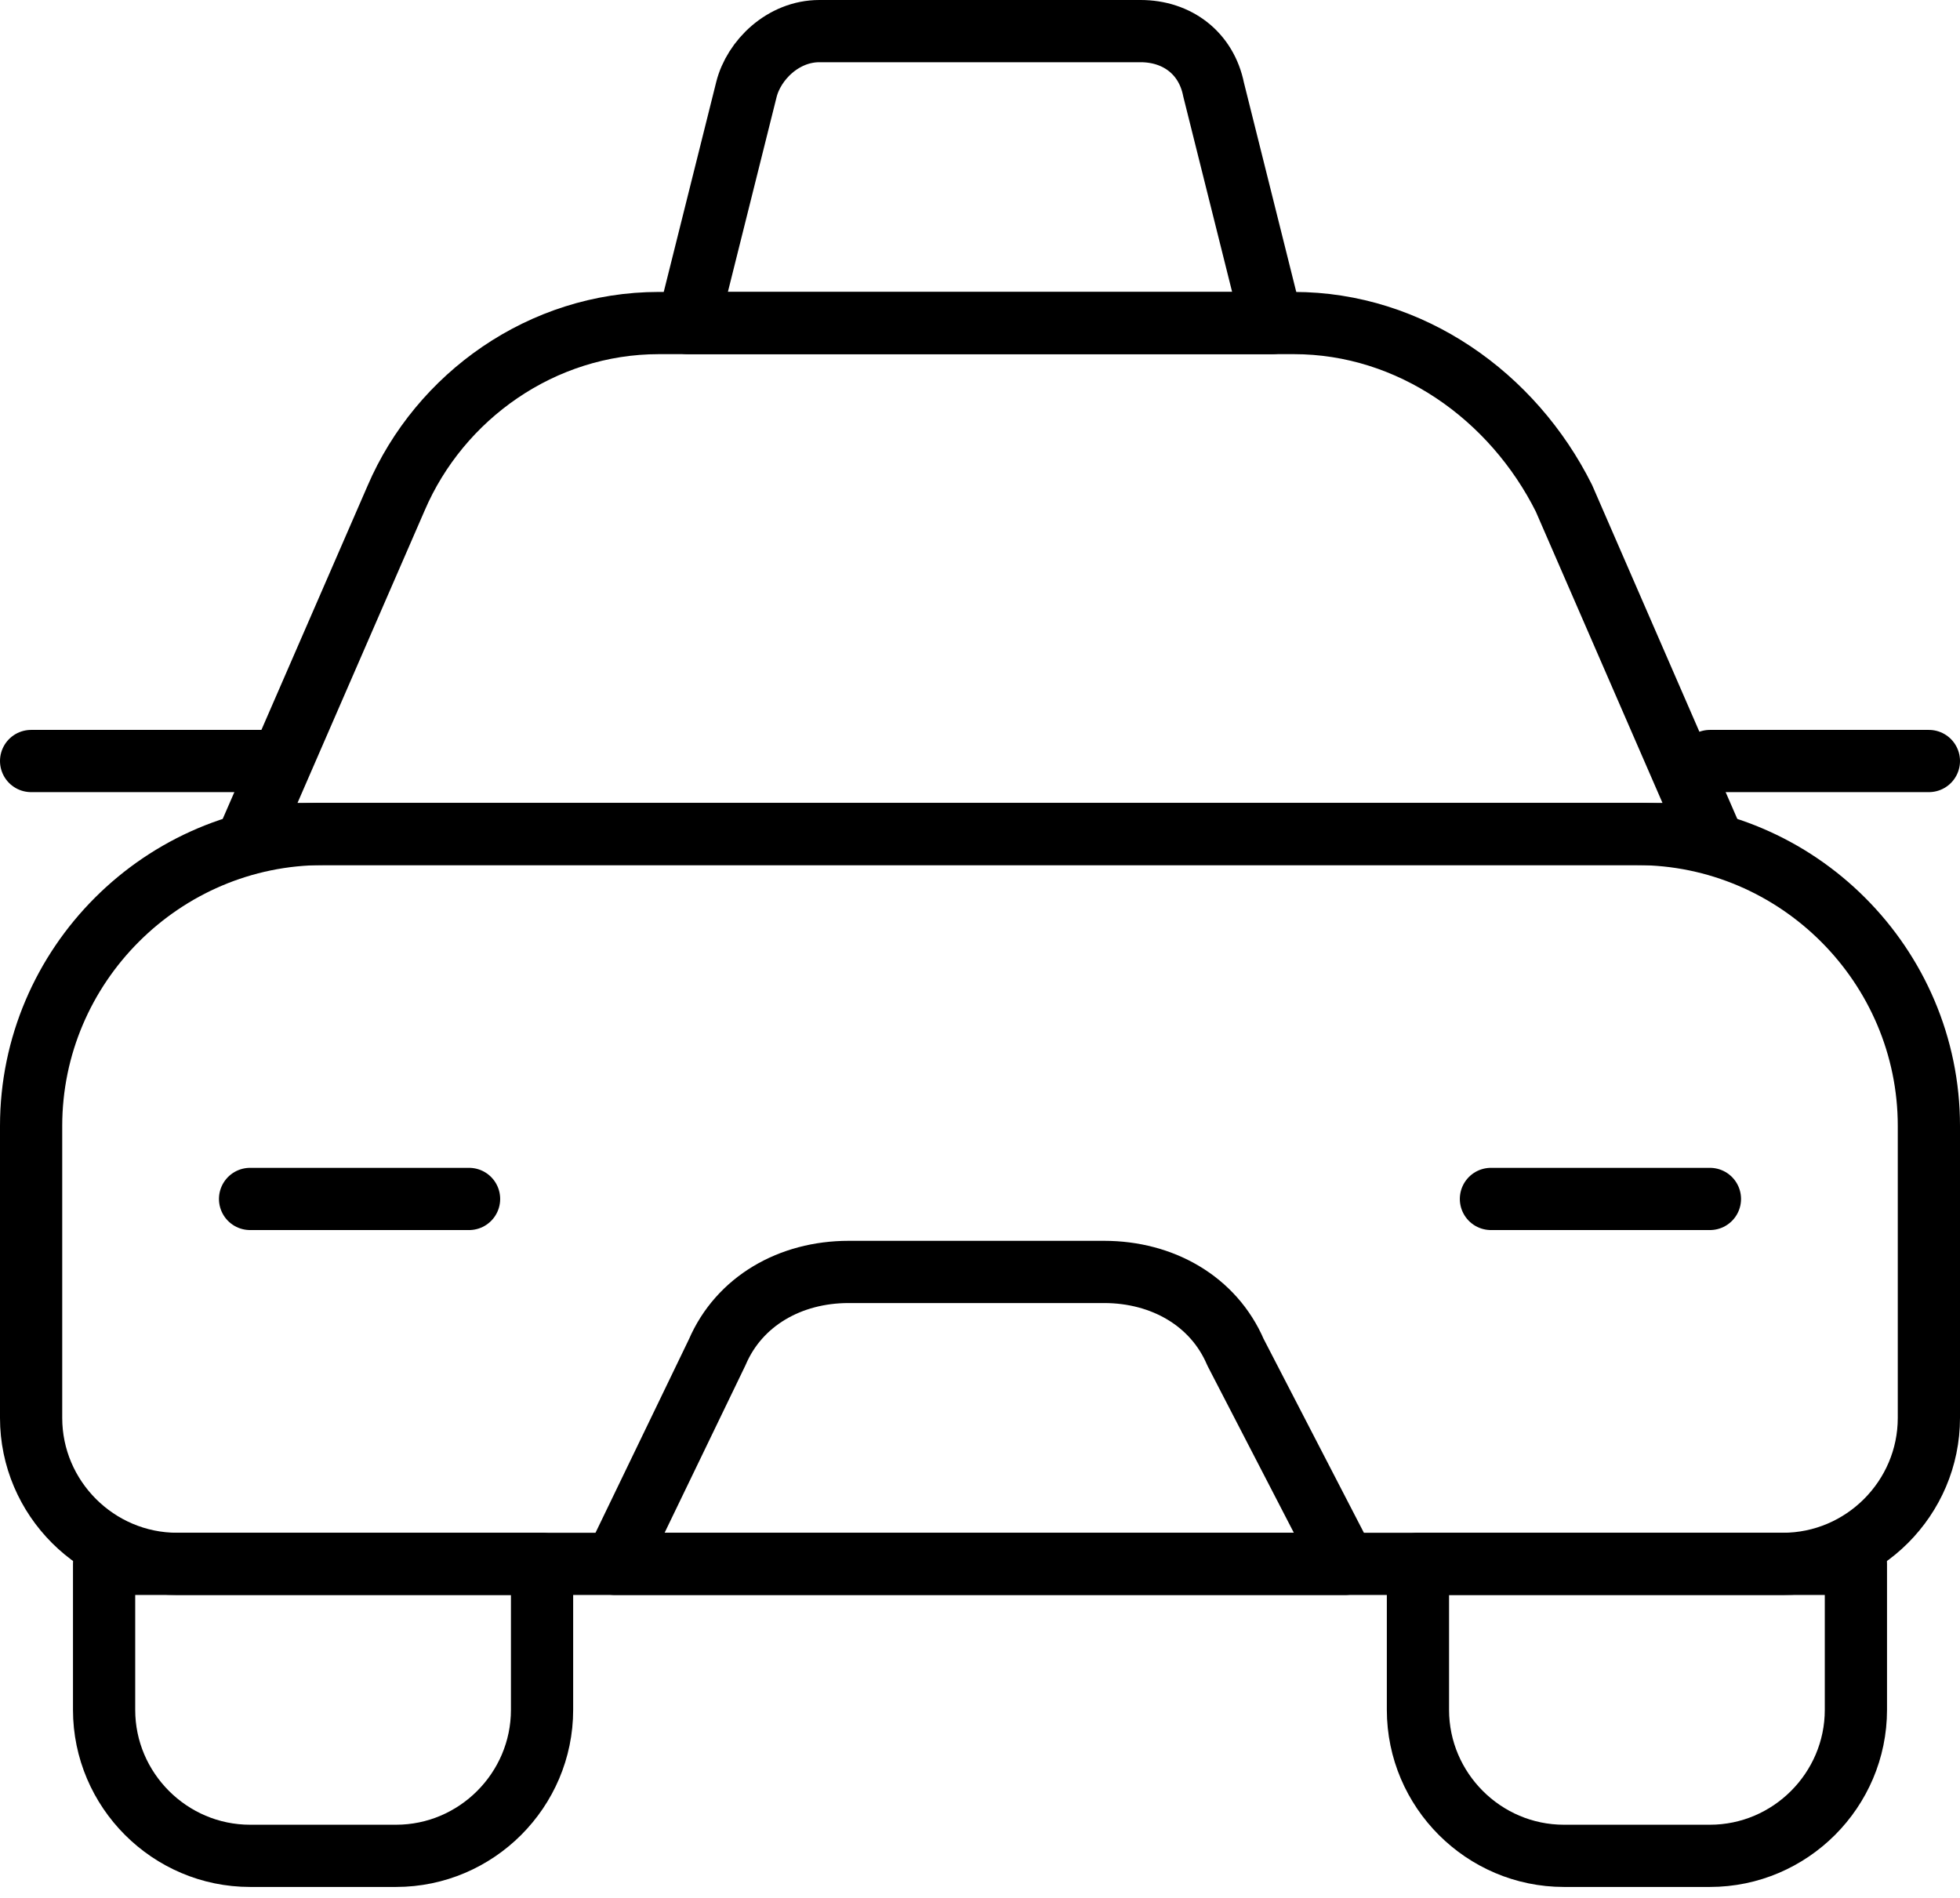 <svg width="63" height="61" viewBox="0 0 63 61" fill="none" xmlns="http://www.w3.org/2000/svg">
<path d="M57.308 50.269H5.692C3.112 50.269 1 48.158 1 45.577V36.193C1 31.031 5.223 26.808 10.385 26.808H52.615C57.777 26.808 62 31.031 62 36.193V45.577C62 48.158 59.889 50.269 57.308 50.269Z" stroke="black" stroke-width="2" stroke-miterlimit="10" stroke-linecap="round" stroke-linejoin="round"/>
<path d="M54.962 26.808H8.038L12.731 16.015C14.139 12.731 17.423 10.384 21.177 10.384H41.589C45.342 10.384 48.627 12.731 50.269 16.015L54.962 26.808Z" stroke="black" stroke-width="2" stroke-miterlimit="10" stroke-linecap="round" stroke-linejoin="round"/>
<path d="M17.423 50.269H3.346V54.961C3.346 57.542 5.458 59.654 8.038 59.654H12.731C15.312 59.654 17.423 57.542 17.423 54.961V50.269Z" stroke="black" stroke-width="2" stroke-miterlimit="10" stroke-linecap="round" stroke-linejoin="round"/>
<path d="M59.654 50.269H45.577V54.961C45.577 57.542 47.688 59.654 50.269 59.654H54.962C57.542 59.654 59.654 57.542 59.654 54.961V50.269Z" stroke="black" stroke-width="2" stroke-miterlimit="10" stroke-linecap="round" stroke-linejoin="round"/>
<path d="M1 24.462H8.977" stroke="black" stroke-width="2" stroke-miterlimit="10" stroke-linecap="round" stroke-linejoin="round"/>
<path d="M54.962 24.462H62" stroke="black" stroke-width="2" stroke-miterlimit="10" stroke-linecap="round" stroke-linejoin="round"/>
<path d="M43.231 50.269H19.769L23.054 43.465C23.758 41.823 25.4 40.885 27.277 40.885H35.489C37.365 40.885 39.008 41.823 39.712 43.465L43.231 50.269Z" stroke="black" stroke-width="2" stroke-miterlimit="10" stroke-linecap="round" stroke-linejoin="round"/>
<path d="M8.038 38.539H15.077" stroke="black" stroke-width="2" stroke-miterlimit="10" stroke-linecap="round" stroke-linejoin="round"/>
<path d="M47.923 38.539H54.962" stroke="black" stroke-width="2" stroke-miterlimit="10" stroke-linecap="round" stroke-linejoin="round"/>
<path d="M40.885 10.385H22.115L23.992 2.877C24.227 1.938 25.165 1 26.338 1H36.661C37.835 1 38.773 1.704 39.008 2.877L40.885 10.385Z" stroke="black" stroke-width="2" stroke-miterlimit="10" stroke-linecap="round" stroke-linejoin="round"/>
</svg>
